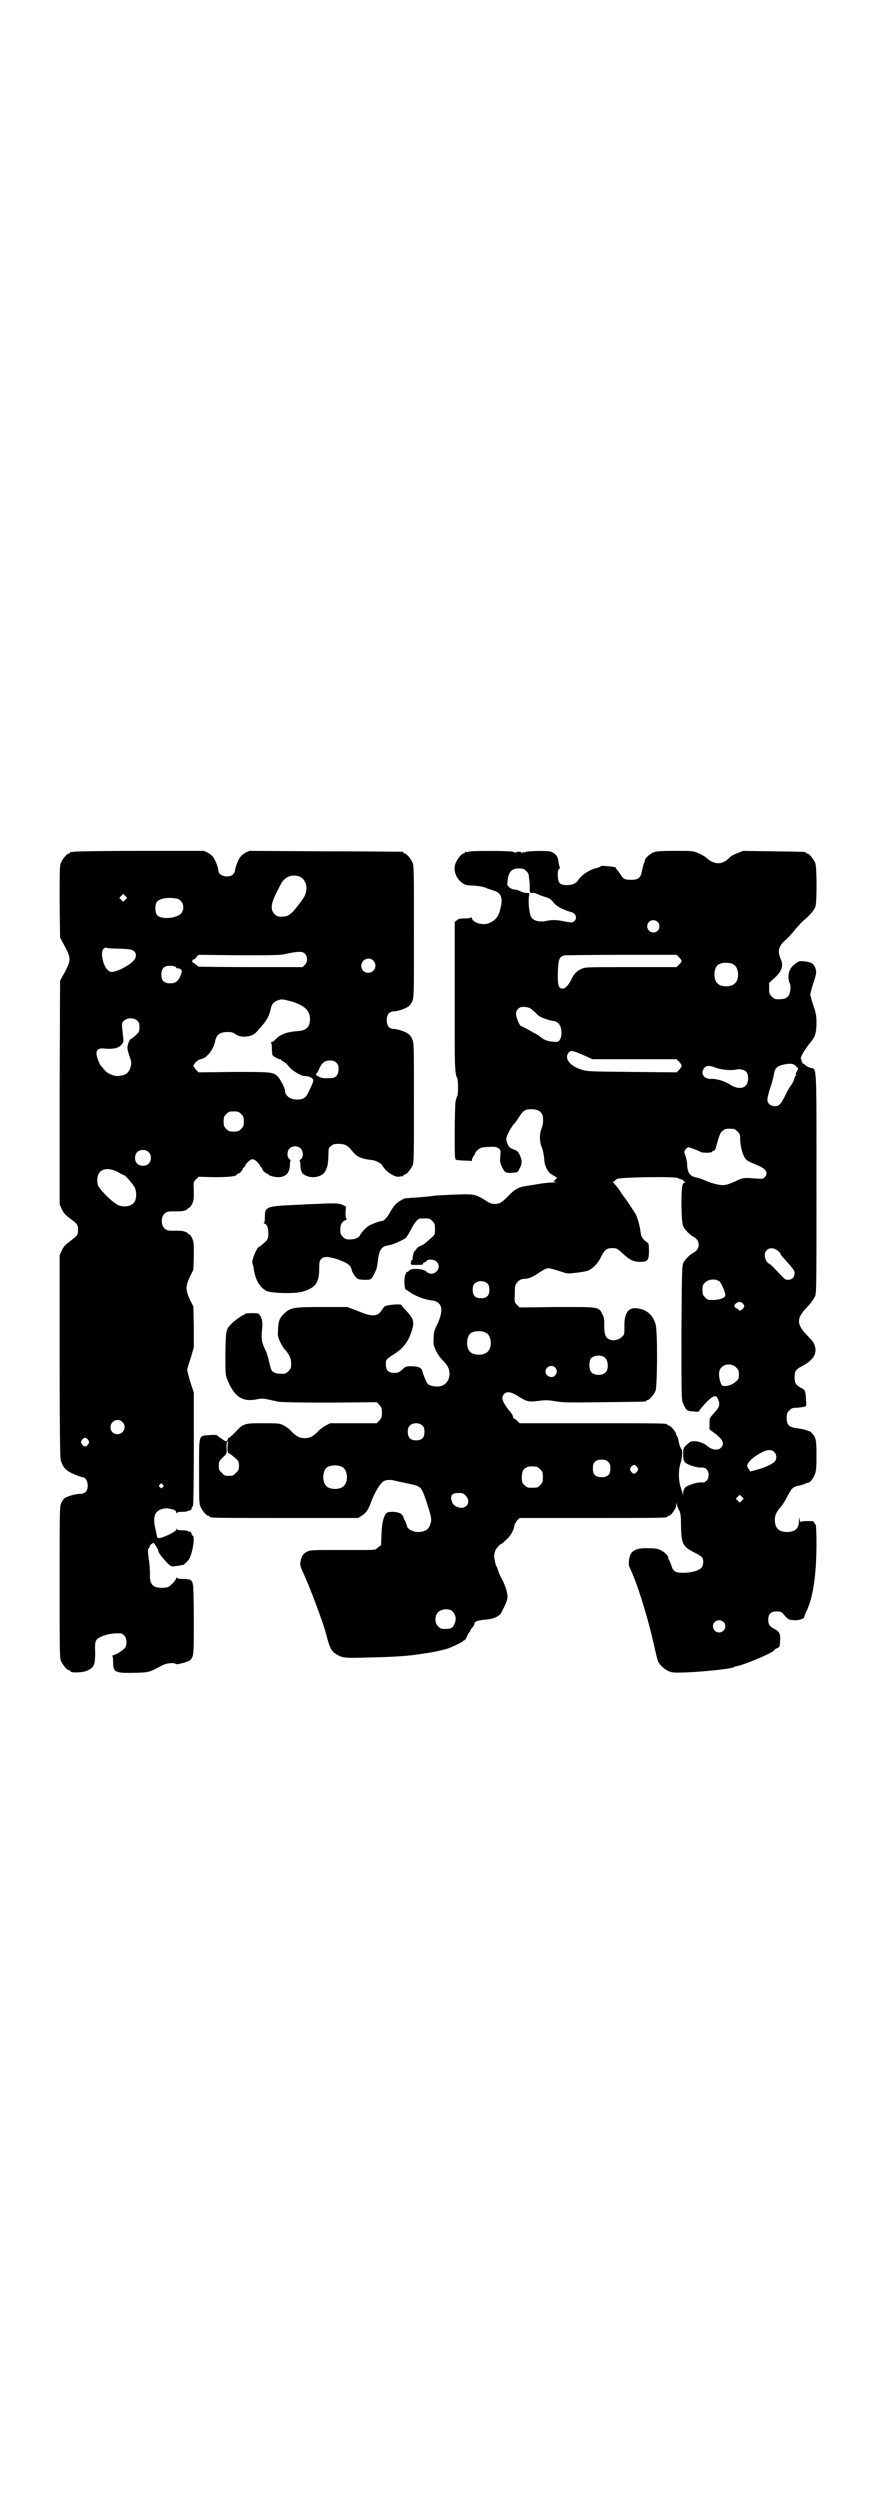 <?xml version="1.0" standalone="no"?>
<!DOCTYPE svg PUBLIC "-//W3C//DTD SVG 20010904//EN"
 "http://www.w3.org/TR/2001/REC-SVG-20010904/DTD/svg10.dtd">
<svg version="1.0" xmlns="http://www.w3.org/2000/svg"
 width="1000pt" height="2850pt" viewBox="0 0 1000 2850"
 preserveAspectRatio="xMidYMid meet">
<g transform="translate(0,2850) scale(0.5,-0.5)"
fill="#000000" stroke="none">
<path d="M168 3758 c-3 -1 -6 -1 -7 0 0 0 -1 0 -1 -2 0 -1 -1 -2 -3 -2 -4 0
-14 -12 -18 -21 -3 -7 -3 -19 -3 -90 l1 -81 11 -20 c14 -27 14 -31 0 -58 l-11
-20 -1 -255 0 -255 5 -11 c4 -9 8 -13 20 -22 16 -12 17 -14 17 -25 0 -11 -1
-13 -17 -25 -12 -9 -16 -13 -20 -22 l-5 -11 0 -227 c0 -162 1 -230 2 -237 4
-19 12 -28 33 -36 7 -3 15 -6 17 -6 7 0 12 -9 12 -19 0 -13 -6 -19 -18 -19
-11 0 -29 -6 -35 -10 -2 -2 -5 -6 -7 -10 -4 -8 -4 -14 -4 -181 0 -153 0 -173
3 -180 4 -9 14 -21 18 -21 2 0 3 -1 3 -2 0 -5 31 -4 41 2 14 7 16 13 16 40 -1
26 0 30 13 36 11 5 23 8 37 8 10 0 12 0 16 -5 6 -5 7 -19 3 -27 -4 -5 -16 -14
-25 -17 -5 -2 -7 -3 -5 -3 1 0 2 -4 2 -14 0 -23 4 -25 51 -24 32 1 31 1 61 17
9 5 27 7 31 3 3 -2 28 5 33 9 8 9 8 13 8 90 0 41 -1 78 -2 82 -2 11 -6 13 -22
13 -9 0 -14 1 -15 3 0 1 -1 1 -1 -1 0 -4 -12 -17 -18 -20 -6 -3 -22 -3 -30 0
-9 4 -13 12 -12 30 0 8 -1 24 -3 35 -2 17 -2 20 0 23 2 2 3 4 3 6 0 2 8 7 9 6
7 -10 10 -16 10 -18 0 -4 10 -17 21 -28 8 -8 9 -8 17 -7 7 1 14 2 17 3 1 0 2
0 2 0 1 0 5 4 9 8 5 5 8 12 11 24 4 15 5 34 2 34 -1 0 -2 2 -3 5 -1 3 -2 5 -3
5 0 -1 -3 0 -6 1 -3 2 -9 2 -15 2 -6 0 -9 1 -10 3 0 2 -1 2 -1 -1 0 -3 -5 -6
-19 -13 -18 -8 -24 -9 -25 -3 0 1 -2 9 -4 19 -6 26 -1 40 18 44 8 2 11 1 24
-2 4 -2 6 -4 6 -7 0 -2 1 -3 1 -1 1 2 4 3 10 3 6 0 12 0 15 2 3 1 6 2 6 1 1 0
2 2 3 5 1 3 2 5 3 5 1 0 2 58 2 130 l0 129 -8 24 c-4 13 -7 26 -7 28 0 2 4 15
8 27 l7 24 0 46 -1 47 -8 16 c-10 22 -10 30 0 52 l8 16 1 32 c0 29 0 32 -4 40
-2 5 -6 9 -7 9 -2 0 -3 1 -3 2 0 1 -3 3 -7 4 -6 2 -9 2 -32 2 -12 0 -20 8 -20
22 0 14 8 22 20 22 23 0 26 0 32 2 4 1 7 3 7 4 0 1 1 2 3 2 1 0 5 4 7 9 4 7 4
12 4 29 -1 21 -1 21 5 27 l6 6 35 -1 c34 0 52 2 52 6 0 1 1 2 3 2 3 0 11 8 11
12 0 1 1 2 2 2 1 0 2 2 3 4 2 6 12 15 17 15 5 0 15 -9 17 -15 1 -2 2 -4 3 -4
1 0 2 -1 2 -3 0 -3 8 -11 12 -11 1 0 2 -1 2 -2 0 -2 14 -6 22 -6 17 0 26 9 27
26 0 7 1 12 2 12 1 0 0 1 -3 3 -6 5 -6 19 1 25 6 6 19 6 25 -1 6 -6 6 -20 0
-24 -3 -2 -4 -3 -3 -3 1 0 2 -5 2 -12 1 -14 4 -19 14 -23 16 -7 37 -1 43 11 5
10 6 14 7 35 0 16 0 18 6 22 4 4 7 5 17 5 15 0 21 -4 31 -16 10 -13 19 -18 46
-21 9 -1 23 -9 23 -13 0 0 3 -4 7 -9 9 -9 23 -17 30 -16 3 1 7 1 9 1 1 1 2 1
2 2 0 1 1 2 3 2 4 0 14 12 18 21 3 7 3 24 3 144 0 129 0 136 -4 144 -2 5 -6
10 -9 12 -7 5 -25 11 -33 11 -10 0 -16 7 -16 20 0 13 6 20 16 20 8 0 26 6 33
11 3 2 7 7 9 12 4 8 4 15 4 158 0 133 0 151 -3 158 -4 9 -14 21 -18 21 -2 0
-3 1 -3 2 0 1 -1 2 -2 2 -2 0 -81 1 -176 1 l-173 1 -9 -4 c-5 -3 -10 -7 -12
-10 -5 -6 -12 -25 -12 -31 0 -2 -2 -6 -5 -9 -10 -9 -33 -3 -33 9 0 6 -7 25
-12 31 -2 3 -7 7 -12 10 l-9 4 -146 0 c-80 0 -148 -1 -151 -2z m516 -57 c16
-7 20 -32 7 -50 -2 -3 -4 -6 -5 -7 -1 -1 -3 -4 -6 -8 -17 -22 -23 -26 -38 -26
-9 0 -11 1 -16 6 -10 10 -8 24 5 50 3 5 7 14 10 19 8 16 26 23 43 16z m-398
-52 l-5 -5 -4 4 -5 5 4 4 5 5 4 -4 5 -5 -4 -4z m118 2 c12 -3 18 -19 11 -31
-8 -14 -48 -18 -57 -6 -5 6 -5 24 0 30 6 8 27 11 46 7z m-130 -114 c23 -1 28
-2 32 -6 6 -6 5 -15 -2 -22 -10 -11 -38 -25 -49 -25 -10 0 -19 14 -22 35 -2
13 3 22 10 20 2 -1 16 -2 31 -2z m421 -11 c7 -7 7 -20 0 -26 l-5 -5 -119 0
c-65 0 -119 1 -119 1 0 1 -4 4 -8 7 -5 3 -8 5 -6 5 1 0 2 1 1 2 -1 1 0 2 2 2
1 0 5 2 7 6 l5 5 93 -1 c86 0 94 0 110 4 24 5 34 5 39 0z m156 -16 c11 -10 3
-28 -11 -28 -9 0 -16 6 -16 16 0 14 17 22 27 12z m-450 -15 c1 -2 3 -3 4 -3 4
0 5 0 8 -3 2 -3 2 -4 -1 -13 -6 -14 -12 -18 -24 -18 -14 0 -20 6 -20 20 0 14
6 20 20 20 6 0 11 -1 13 -3z m266 -79 c28 -9 39 -20 40 -38 0 -20 -8 -28 -30
-29 -23 -2 -37 -7 -48 -18 -3 -4 -8 -7 -10 -7 -2 0 -3 -1 -1 -1 1 -1 2 -6 2
-13 0 -6 1 -13 1 -15 2 -4 16 -11 18 -10 0 1 1 1 1 0 0 -1 3 -4 7 -6 4 -2 9
-7 12 -11 5 -7 26 -21 34 -21 2 0 6 -1 8 -1 3 0 7 -2 10 -4 5 -5 6 -4 -7 -31
-6 -14 -12 -18 -27 -18 -15 0 -27 9 -27 20 0 6 -12 29 -18 34 -11 9 -16 9
-100 9 l-79 -1 -6 6 c-3 4 -6 8 -6 9 0 4 12 15 16 15 14 1 31 23 34 43 3 13
11 19 28 19 9 0 13 -1 18 -5 12 -9 36 -7 47 4 22 24 29 34 33 52 3 15 8 19 22
23 5 1 14 -1 28 -5z m-354 -43 c4 -4 5 -7 5 -15 0 -10 -1 -11 -8 -18 -5 -5
-10 -8 -10 -8 -3 0 -8 -9 -9 -17 -1 -5 0 -11 4 -22 5 -14 5 -17 3 -25 -4 -14
-10 -19 -26 -21 -11 -2 -29 6 -34 14 -3 3 -6 8 -8 9 -4 5 -10 22 -10 28 0 10
6 13 21 11 18 -1 29 1 36 9 5 6 5 8 4 16 -4 35 -4 33 2 39 7 7 23 7 30 0z
m454 -96 c4 -4 5 -7 5 -15 0 -12 -6 -20 -16 -20 -17 -1 -22 0 -29 3 -6 3 -9 7
-5 7 0 0 3 4 5 9 6 15 13 21 25 21 8 0 11 -1 15 -5z m-217 -117 c5 -5 6 -7 6
-17 0 -10 -1 -12 -6 -17 -5 -5 -7 -6 -17 -6 -10 0 -12 1 -17 6 -5 5 -6 7 -6
17 0 10 1 12 6 17 5 5 7 6 17 6 10 0 12 -1 17 -6z m-211 -87 c4 -4 5 -7 5 -13
0 -11 -7 -18 -18 -18 -11 0 -18 7 -18 18 0 11 7 18 18 18 6 0 9 -1 13 -5z
m-69 -46 c7 -4 13 -7 14 -7 2 0 20 -21 23 -27 4 -7 5 -22 1 -31 -5 -13 -29
-17 -43 -7 -16 10 -41 37 -42 44 -3 13 0 25 6 30 9 8 25 7 41 -2z m9 -569 c11
-10 3 -28 -11 -28 -9 0 -16 6 -16 16 0 14 17 22 27 12z m-78 -41 c3 -5 3 -5 0
-10 -2 -3 -5 -5 -7 -5 -2 0 -5 2 -7 5 -3 5 -3 5 0 10 2 3 5 5 7 5 2 0 5 -2 7
-5z m170 -102 c3 -3 3 -3 0 -6 -3 -3 -3 -3 -6 0 -3 2 -3 3 -1 6 4 4 4 4 7 0z"/>
<path d="M1068 3758 c-3 -1 -6 -1 -7 0 0 0 -1 0 -1 -2 0 -1 -1 -2 -3 -2 -4 0
-14 -12 -18 -22 -6 -15 0 -34 15 -45 7 -5 10 -6 25 -6 11 -1 21 -2 28 -5 7 -3
15 -5 20 -7 15 -4 20 -16 15 -37 -4 -20 -10 -29 -25 -36 -14 -7 -37 -1 -41 10
-1 3 -2 4 -2 3 0 -2 -4 -3 -14 -3 -10 0 -15 -1 -18 -4 l-5 -4 0 -69 c0 -112 0
-117 0 -194 0 -71 1 -85 6 -94 2 -5 2 -35 0 -40 -2 -2 -3 -8 -4 -12 -2 -8 -3
-120 -1 -129 1 -5 1 -5 18 -6 9 0 17 -1 18 -1 1 -1 2 0 2 2 0 2 2 6 4 9 2 3 4
6 4 7 0 3 8 10 13 12 2 1 11 2 19 2 13 1 16 0 21 -3 5 -4 5 -5 4 -18 -1 -11
-1 -15 3 -23 7 -15 9 -16 24 -15 12 1 13 1 16 8 7 12 7 20 2 31 -4 9 -6 11
-14 14 -8 3 -11 5 -14 12 -3 6 -4 11 -3 15 1 7 14 29 17 31 1 1 6 7 11 15 10
16 14 19 29 19 13 0 20 -4 24 -11 4 -7 3 -24 -1 -33 -5 -11 -5 -31 1 -44 2 -5
4 -16 5 -23 0 -9 2 -17 5 -23 4 -9 8 -13 21 -20 4 -2 4 -2 -1 -7 l-4 -4 7 -1
c3 0 1 0 -6 -1 -6 0 -20 -1 -32 -3 -11 -2 -25 -4 -31 -5 -16 -2 -27 -8 -40
-22 -16 -16 -20 -19 -32 -19 -8 0 -12 2 -24 10 -22 13 -24 13 -74 11 -23 -1
-43 -2 -44 -3 0 0 -10 -1 -20 -2 -10 -1 -23 -2 -29 -2 -5 -1 -11 -1 -12 -1 -4
0 -17 -8 -23 -14 -3 -3 -8 -10 -12 -17 -7 -13 -14 -21 -20 -21 -3 0 -12 -3
-26 -9 -7 -3 -21 -18 -23 -23 -2 -6 -12 -10 -23 -10 -9 0 -11 1 -16 6 -5 5 -6
7 -6 16 0 12 4 19 12 22 3 2 4 3 2 4 -2 1 -2 5 -2 14 l1 13 -8 4 c-8 4 -22 4
-59 2 -8 0 -28 -1 -44 -2 -72 -3 -74 -4 -74 -29 0 -8 -1 -12 -2 -12 -2 0 -1
-1 2 -2 6 -3 8 -11 8 -25 -1 -11 -2 -12 -10 -19 -5 -5 -10 -8 -10 -8 -6 0 -20
-35 -16 -39 0 -1 1 -4 2 -7 3 -28 13 -46 29 -55 11 -6 66 -7 83 -2 30 9 38 20
38 54 0 14 1 17 5 21 6 6 17 5 36 -1 23 -8 30 -13 33 -24 1 -5 5 -12 8 -15 6
-7 6 -7 20 -8 16 0 17 0 24 15 5 9 6 13 8 31 3 24 9 31 26 33 8 1 31 12 37 16
3 3 9 13 13 21 7 14 15 24 21 24 2 0 6 0 9 0 11 0 12 0 18 -6 5 -5 6 -7 6 -18
0 -12 0 -13 -7 -19 -19 -17 -18 -16 -27 -20 -3 -1 -7 -4 -8 -6 -2 -3 -3 -5 -4
-5 -2 0 -6 -16 -5 -19 0 -2 0 -3 -1 -2 -1 1 -2 0 -2 -1 0 -2 -1 -5 -1 -6 -1
-4 1 -4 14 -4 10 0 15 1 14 2 -1 1 0 3 2 3 2 1 5 3 6 4 2 5 18 4 23 -2 14 -15
-8 -37 -24 -22 -8 7 -35 8 -39 2 -2 -2 -4 -4 -6 -3 -1 0 -1 0 -1 -1 1 -1 1 -3
-1 -4 -3 -4 -4 -24 -1 -33 1 -3 2 -4 2 -3 0 1 3 -1 7 -4 12 -9 34 -18 52 -20
24 -3 28 -22 11 -57 -5 -10 -7 -16 -7 -28 -1 -14 -1 -16 5 -29 4 -9 10 -17 17
-24 13 -13 16 -24 13 -38 -3 -11 -11 -18 -22 -20 -8 -1 -21 1 -26 5 -3 3 -11
21 -13 31 -2 7 -11 10 -25 10 -12 0 -14 -1 -21 -8 -4 -4 -10 -7 -13 -7 -17 -1
-24 4 -24 19 0 11 -1 11 21 25 19 13 30 27 37 49 8 23 6 30 -13 50 -5 5 -9 10
-9 11 0 4 -32 1 -38 -2 -2 -2 -6 -6 -8 -10 -9 -14 -22 -15 -54 -1 l-24 9 -56
0 c-67 0 -73 -1 -88 -15 -11 -10 -14 -19 -14 -40 -1 -10 0 -14 5 -25 4 -7 8
-15 10 -16 10 -11 15 -21 15 -32 0 -11 -1 -13 -6 -18 -3 -3 -7 -6 -9 -6 -19
-1 -28 2 -31 11 -1 2 -3 11 -5 19 -2 9 -5 19 -7 22 -9 19 -10 25 -9 42 1 10 2
20 1 23 0 8 -5 18 -9 20 -5 2 -31 1 -31 -1 0 -1 -1 -2 -2 -2 -3 0 -24 -15 -30
-22 -11 -12 -11 -14 -12 -65 0 -41 0 -49 3 -57 16 -42 35 -56 71 -48 11 2 12
2 47 -6 7 -1 45 -2 117 -2 l107 1 6 -6 c5 -6 6 -8 6 -18 0 -10 -1 -12 -6 -18
l-6 -6 -53 0 -53 0 -10 -5 c-5 -3 -14 -9 -18 -14 -11 -11 -18 -15 -30 -15 -12
0 -19 4 -30 15 -4 5 -12 11 -18 14 -10 5 -11 5 -47 5 -43 0 -45 0 -65 -22 -7
-7 -13 -12 -14 -12 0 1 -1 1 -1 -1 0 -1 -1 -3 -2 -5 -3 -2 -5 -1 -13 5 -5 3
-10 7 -10 8 -1 0 -8 1 -17 0 -26 -2 -24 4 -24 -83 0 -62 0 -74 3 -80 4 -9 14
-21 18 -21 2 0 3 -1 3 -2 0 -3 14 -3 175 -3 l164 0 9 6 c9 6 14 13 19 27 8 23
21 45 30 51 6 3 14 4 26 1 4 -1 17 -4 27 -6 33 -7 32 -6 44 -40 11 -34 13 -41
10 -51 -4 -14 -11 -19 -27 -20 -11 -1 -27 7 -27 14 0 1 -2 6 -4 11 -3 5 -5 10
-4 10 0 1 -2 3 -5 6 -7 6 -31 7 -35 1 -6 -9 -9 -22 -10 -46 l-1 -26 -7 -5 c-7
-7 1 -6 -92 -6 -59 0 -62 0 -70 -4 -9 -4 -13 -11 -15 -24 -1 -6 0 -10 6 -23
15 -32 46 -114 53 -142 8 -30 11 -37 22 -44 14 -9 19 -10 75 -8 60 1 97 4 118
8 2 0 9 1 14 2 11 1 32 6 44 9 11 3 39 17 39 18 0 1 1 2 3 2 1 0 4 4 6 9 2 5
4 9 5 9 1 0 2 1 2 3 0 1 2 5 5 8 3 3 5 7 5 9 0 5 6 7 22 9 20 1 31 6 38 14 5
9 14 27 15 34 2 9 -4 29 -12 44 -4 7 -8 16 -9 20 -1 4 -3 9 -4 10 -2 3 -6 22
-5 25 0 2 1 6 2 9 1 5 11 17 15 17 0 0 5 4 10 9 10 8 18 23 19 32 0 3 3 8 6
12 l6 6 163 0 c160 0 174 0 174 3 0 1 1 2 3 2 5 0 17 16 17 24 1 7 1 7 2 1 0
-3 3 -9 5 -13 3 -6 4 -12 4 -35 1 -42 4 -47 31 -61 9 -4 17 -10 18 -12 3 -6 2
-17 -2 -22 -5 -7 -24 -12 -42 -12 -18 0 -23 3 -27 17 -2 6 -4 11 -5 12 -1 1
-2 3 -2 5 0 5 -8 13 -18 18 -6 3 -13 4 -28 4 -24 1 -36 -4 -41 -16 -3 -9 -4
-20 -2 -26 2 -3 5 -11 8 -18 16 -38 37 -109 48 -159 4 -18 8 -34 9 -37 3 -9
14 -19 24 -24 10 -4 13 -4 43 -3 42 2 101 8 107 12 1 1 4 2 6 2 20 4 86 32 86
37 0 1 3 3 6 4 3 1 6 4 6 5 0 1 1 7 1 14 1 13 -1 19 -13 25 -11 6 -14 10 -14
21 0 13 6 19 19 19 9 0 11 0 18 -9 8 -9 9 -10 20 -11 12 -1 25 3 25 7 0 2 2 7
5 13 15 31 23 82 23 157 0 22 -1 41 -2 41 -1 0 -2 2 -3 4 -1 4 -2 4 -16 4 -10
0 -15 -1 -15 -2 0 -2 -1 0 -2 4 l-1 7 -1 -9 c0 -17 -9 -25 -27 -25 -19 0 -28
9 -28 28 0 11 4 18 14 30 4 4 11 16 16 26 10 18 11 19 30 23 6 2 11 3 11 4 0
1 2 1 4 1 5 1 11 7 16 19 3 7 4 13 4 42 0 37 -1 43 -11 53 -3 3 -5 5 -5 4 0
-1 -2 0 -4 1 -4 2 -12 4 -27 6 -16 2 -21 8 -21 23 0 10 1 12 6 17 3 4 8 6 11
6 9 0 21 2 25 3 3 1 3 3 2 17 -1 20 -2 21 -12 26 -11 6 -14 11 -14 24 0 13 3
18 15 24 29 15 38 31 30 51 -1 4 -9 13 -17 21 -24 25 -24 39 1 64 10 11 15 19
18 25 3 9 3 35 3 254 0 275 1 264 -13 266 -4 1 -9 4 -12 6 -2 3 -5 4 -6 4 0
-1 -1 0 -1 2 0 2 -1 3 -2 3 -2 0 -2 1 0 2 2 1 2 2 0 2 -6 0 3 18 20 39 11 13
14 22 14 46 0 14 -1 21 -7 38 -4 12 -7 23 -7 26 0 2 3 14 7 26 7 21 7 24 5 32
-3 11 -9 15 -24 17 -11 1 -14 1 -19 -3 -14 -9 -19 -19 -19 -34 0 -5 2 -11 3
-13 3 -4 2 -21 -2 -27 -5 -8 -12 -10 -30 -9 -2 0 -6 3 -9 6 -5 5 -6 7 -6 18
l0 13 12 11 c17 15 21 29 15 42 -9 20 -6 31 13 47 7 7 17 18 21 24 5 5 11 12
14 15 19 16 28 27 31 36 3 15 3 90 -1 99 -4 9 -14 21 -18 21 -2 0 -3 1 -3 2 0
2 -2 2 -74 3 l-69 1 -13 -5 c-8 -3 -15 -7 -17 -9 -16 -18 -35 -19 -54 -2 -3 3
-12 8 -19 11 -11 5 -14 5 -53 5 -37 0 -43 -1 -50 -4 -8 -4 -17 -12 -18 -16 0
-2 -1 -6 -3 -9 -1 -3 -3 -11 -4 -17 -3 -15 -8 -20 -24 -20 -15 0 -18 1 -26 14
-4 5 -7 10 -8 10 -1 0 -2 1 -1 2 2 2 -4 4 -19 5 -8 1 -15 1 -16 0 -2 -2 -6 -3
-9 -4 -16 -3 -36 -17 -42 -27 -5 -8 -13 -12 -26 -12 -16 0 -20 4 -21 20 0 10
0 14 3 16 1 2 2 4 2 4 -1 2 -2 4 -4 17 -1 9 -7 15 -16 19 -7 3 -57 2 -60 -1
-2 -1 -3 -1 -3 0 0 1 -2 0 -3 -1 -3 -2 -3 -2 -2 0 1 1 -1 2 -6 2 -5 0 -7 -1
-6 -2 1 -2 1 -2 -2 0 -1 1 -3 2 -3 1 0 -1 -1 -1 -2 1 -4 2 -95 3 -102 0z m132
-44 c4 -3 6 -8 6 -11 0 -3 1 -8 1 -10 1 -2 1 -10 1 -17 0 -12 0 -12 6 -12 3 1
8 -1 11 -2 3 -2 11 -5 18 -7 8 -2 13 -5 17 -10 8 -11 22 -19 44 -25 9 -3 13
-13 6 -20 -4 -4 -7 -4 -27 0 -15 3 -24 3 -39 0 -14 -3 -29 1 -33 10 -5 9 -7
41 -4 50 1 4 0 4 -5 4 -4 0 -10 1 -15 4 -4 2 -11 4 -14 4 -7 0 -16 7 -16 12 1
26 8 36 26 36 10 0 12 -1 17 -6z m300 -116 c5 -5 5 -15 0 -20 -9 -9 -24 -2
-24 10 0 8 6 14 14 14 3 0 8 -2 10 -4z m49 -81 c7 -8 7 -8 0 -16 l-6 -6 -104
0 c-102 0 -104 0 -113 -4 -12 -6 -17 -11 -24 -26 -7 -13 -13 -19 -19 -19 -9 0
-11 7 -11 31 1 37 3 43 18 45 5 0 64 1 131 1 l122 0 6 -6z m124 -16 c12 -7 14
-33 3 -43 -8 -9 -32 -9 -40 0 -9 8 -9 32 0 41 7 7 27 8 37 2z m-462 -101 c2
-2 6 -5 9 -8 3 -3 7 -7 10 -9 6 -4 27 -11 33 -11 3 0 7 -2 10 -5 8 -6 10 -28
4 -37 -4 -6 -4 -6 -17 -5 -12 1 -22 5 -30 13 -1 1 -11 6 -21 12 -9 5 -19 10
-21 11 -4 2 -9 15 -11 25 -1 10 5 17 13 18 7 1 17 -1 21 -4z m118 -105 l22
-10 96 0 96 0 6 -6 c7 -8 7 -10 0 -18 l-6 -6 -102 1 c-101 1 -102 1 -117 6
-25 8 -38 26 -27 38 5 6 8 5 32 -5z m486 -26 c2 -2 5 -4 5 -5 0 -1 -1 -4 -3
-7 -2 -4 -3 -7 -2 -7 1 0 1 -1 0 -2 -2 -2 -3 -5 -4 -8 0 -3 -4 -10 -8 -16 -4
-5 -9 -15 -12 -21 -9 -19 -14 -25 -23 -25 -11 0 -18 6 -18 15 0 4 3 16 7 28 4
11 7 25 8 30 2 14 8 19 23 22 15 3 22 2 27 -4z m-181 -4 c11 -4 32 -6 43 -4
10 3 21 0 25 -5 6 -7 5 -25 -1 -31 -8 -8 -22 -7 -36 2 -12 8 -31 14 -44 13
-17 0 -25 14 -14 26 5 5 12 5 27 -1z m40 -139 c1 0 5 -3 8 -6 5 -5 6 -7 6 -17
0 -14 5 -34 10 -42 4 -7 8 -9 30 -18 19 -8 25 -17 16 -27 -4 -4 -5 -4 -21 -3
-25 2 -29 2 -43 -5 -20 -9 -25 -10 -32 -10 -11 0 -28 5 -46 13 -5 2 -11 4 -13
4 -15 3 -21 10 -22 29 0 7 -2 16 -4 21 -3 8 -3 9 0 14 2 3 5 5 7 5 4 0 24 -8
27 -10 2 -3 27 -3 27 0 0 1 1 2 3 2 2 0 5 4 6 9 1 4 7 26 10 31 1 3 5 6 8 8 5
3 9 3 23 2z m-121 -115 c2 0 4 -1 5 -2 0 -1 2 -3 4 -4 3 -1 3 -1 0 -1 -7 0 -8
-13 -8 -55 1 -34 2 -41 5 -47 4 -7 14 -17 21 -21 18 -9 18 -29 0 -38 -7 -4
-17 -14 -21 -21 -4 -7 -4 -17 -5 -160 0 -147 0 -154 4 -162 6 -15 9 -18 24
-18 6 -1 12 -1 12 0 0 2 11 15 20 24 13 12 19 14 23 5 6 -13 4 -19 -8 -32 -11
-12 -11 -12 -11 -25 l0 -13 12 -9 c19 -14 23 -24 14 -33 -7 -7 -21 -5 -32 5
-6 5 -18 10 -28 10 -9 0 -10 -1 -18 -8 -8 -8 -8 -9 -8 -22 0 -12 1 -14 5 -19
6 -5 27 -12 37 -11 9 1 16 -6 16 -17 0 -11 -7 -18 -16 -17 -10 1 -31 -6 -37
-11 -3 -4 -5 -7 -5 -13 0 -5 -1 -6 -1 -2 -1 3 -3 10 -5 16 -5 16 -5 39 0 54 4
11 5 32 2 32 -1 0 -6 12 -7 22 -1 3 -2 6 -3 7 -1 1 -2 3 -2 5 0 5 -13 20 -17
20 -2 0 -3 1 -3 2 0 3 -14 3 -174 3 l-163 0 -6 6 c-3 3 -7 5 -7 5 -1 0 -2 2
-2 4 0 2 -4 9 -9 14 -16 21 -19 30 -11 38 6 6 15 5 31 -5 21 -13 24 -14 47
-11 17 2 22 2 39 -1 17 -3 33 -3 111 -2 94 1 96 1 96 3 0 1 1 2 3 2 4 0 14 12
18 21 4 11 5 136 0 152 -6 21 -21 34 -42 36 -20 3 -30 -11 -29 -42 0 -17 0
-18 -6 -23 -6 -7 -20 -10 -28 -6 -9 4 -12 11 -12 31 0 14 0 18 -4 26 -9 18 -6
17 -104 17 l-85 -1 -6 6 c-6 6 -6 7 -5 26 0 18 1 20 6 26 4 4 7 6 13 7 12 0
21 4 33 12 21 14 22 14 36 10 7 -2 17 -5 23 -7 8 -3 12 -3 28 -1 10 1 21 3 25
4 11 3 25 16 32 31 10 20 14 22 33 21 3 0 10 -5 16 -11 16 -15 25 -20 41 -20
17 0 20 3 20 26 0 9 -1 17 -2 17 -1 0 -5 3 -9 7 -5 5 -7 8 -8 17 -2 16 -7 33
-11 41 -4 7 -24 37 -26 39 -1 1 -5 6 -9 13 -4 6 -10 14 -13 17 -4 4 -5 6 -3 6
2 0 3 1 3 2 0 0 2 2 5 4 6 4 134 6 139 2 2 -1 5 -3 7 -3z m220 -162 c4 -3 7
-7 7 -8 0 -1 2 -4 5 -7 26 -29 27 -31 27 -37 0 -9 -6 -15 -15 -15 -7 0 -7 1
-29 24 -6 7 -12 12 -14 13 -5 1 -10 12 -10 19 0 15 16 21 29 11z m-132 -71 c5
-5 13 -24 13 -31 0 -6 -11 -10 -26 -11 -13 0 -15 0 -20 6 -5 5 -6 7 -6 17 0
10 1 12 6 17 8 8 25 9 33 2z m-529 -5 c3 -3 4 -7 4 -14 0 -13 -6 -19 -19 -19
-13 0 -19 6 -19 19 0 7 1 11 4 14 7 8 23 8 30 0z m583 -46 c3 -5 3 -5 0 -10
-4 -5 -11 -7 -11 -3 0 1 -2 2 -4 3 -6 2 -7 7 -2 11 6 5 12 5 17 -1z m-586 -66
c12 -7 14 -33 3 -43 -8 -9 -32 -9 -40 0 -9 8 -9 32 0 41 7 7 27 8 37 2z m272
-58 c6 -7 7 -24 1 -31 -7 -9 -27 -9 -34 0 -5 6 -5 23 -1 30 7 9 27 10 34 1z
m298 -21 c5 -5 6 -7 6 -16 0 -10 -1 -11 -8 -17 -9 -8 -26 -12 -31 -7 -3 4 -7
18 -6 27 0 19 25 27 39 13z m-413 0 c5 -6 5 -12 0 -18 -7 -8 -22 -2 -22 9 0
11 15 17 22 9z m-302 -133 c3 -3 4 -7 4 -14 0 -13 -6 -19 -19 -19 -13 0 -19 6
-19 19 0 7 1 11 4 14 7 8 23 8 30 0z m-445 -45 c-1 -11 0 -18 4 -18 1 0 6 -4
12 -9 9 -8 10 -9 10 -19 0 -9 -1 -11 -7 -16 -5 -6 -7 -7 -16 -7 -9 0 -11 1
-16 7 -6 5 -7 7 -7 16 0 10 1 11 9 19 9 8 9 9 9 18 -1 9 0 19 2 19 1 0 1 -4 0
-10z m1246 -14 c7 -6 7 -18 1 -23 -8 -7 -24 -14 -40 -18 l-15 -4 -3 5 c-2 2
-4 6 -4 7 0 9 14 22 36 33 10 5 20 5 25 0z m-378 -23 c4 -4 5 -7 5 -15 0 -14
-6 -20 -20 -20 -14 0 -20 6 -20 20 0 14 6 20 20 20 8 0 11 -1 15 -5z m-606
-12 c12 -7 14 -33 3 -43 -8 -9 -32 -9 -40 0 -9 8 -9 32 0 41 7 7 27 8 37 2z
m672 0 c3 -5 3 -5 0 -10 -2 -3 -5 -5 -7 -5 -2 0 -5 2 -7 5 -3 5 -3 5 0 10 2 3
5 5 7 5 2 0 5 -2 7 -5z m-229 1 c1 0 5 -3 8 -6 5 -5 6 -7 6 -18 0 -11 -1 -13
-6 -18 -6 -6 -7 -6 -18 -6 -11 0 -12 0 -18 6 -5 5 -6 7 -6 17 0 14 3 20 12 24
5 2 8 2 22 1z m-162 -66 c15 -16 -1 -35 -21 -25 -8 4 -10 8 -12 17 -1 10 3 14
17 14 9 0 11 -1 16 -6z m630 -11 l-5 -5 -4 4 -5 5 4 4 5 5 4 -4 5 -5 -4 -4z
m-661 -252 c7 -7 10 -16 7 -25 -4 -13 -8 -16 -22 -16 -10 0 -12 1 -17 6 -8 8
-8 24 0 32 8 8 24 9 32 3z m619 -25 c9 -9 2 -24 -10 -24 -12 0 -19 15 -10 24
2 2 7 4 10 4 3 0 8 -2 10 -4z"/>
</g>
</svg>
